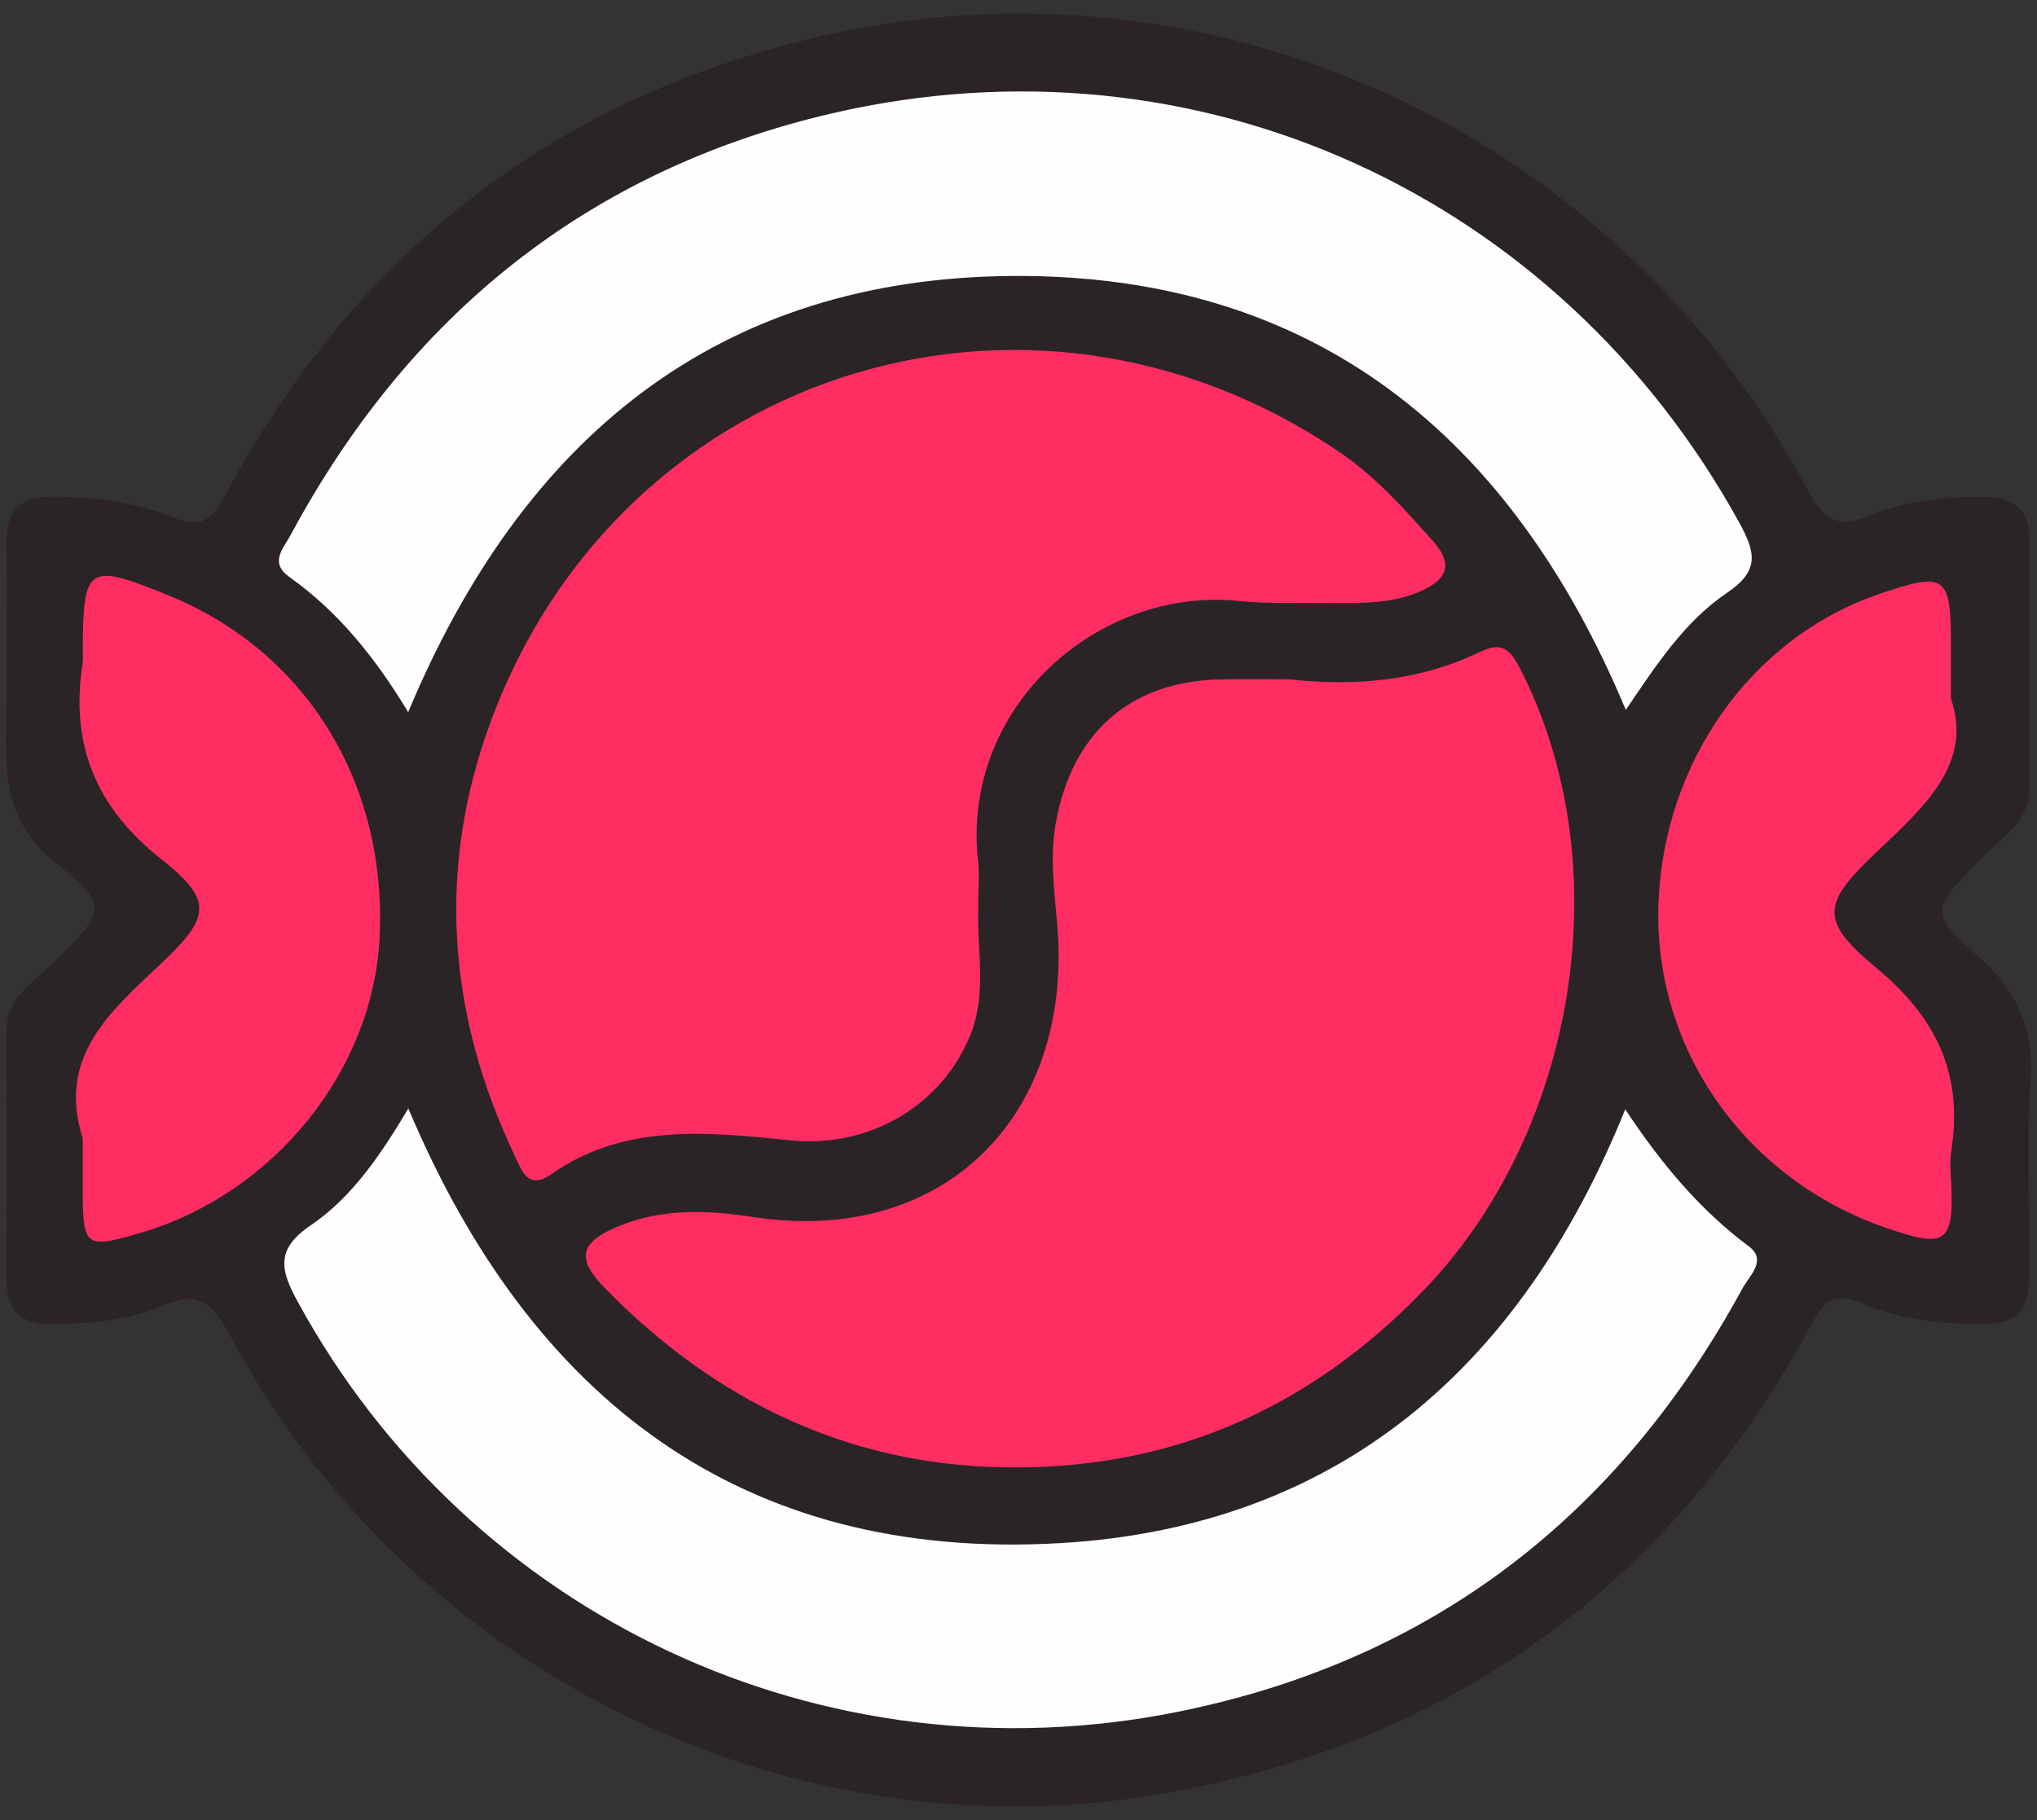<svg width="47" height="42" viewBox="0 0 47 42" fill="none" xmlns="http://www.w3.org/2000/svg">
<rect x="0" y="0" width="47" height="42" fill="#333333" stroke="none"/>
<g id="_8qBZgb">
<path id="Vector" d="M0.151 15.361C0.151 14.402 0.163 13.443 0.149 12.483C0.139 11.772 0.486 11.459 1.175 11.461C2.143 11.461 3.104 11.576 3.994 11.937C4.643 12.201 4.885 12.005 5.191 11.433C8.17 5.882 12.719 2.297 18.856 0.855C27.942 -1.28 37.315 3.034 41.724 11.334C42.099 12.039 42.425 12.188 43.144 11.892C43.97 11.552 44.87 11.464 45.77 11.464C46.441 11.464 46.83 11.737 46.828 12.46C46.822 14.344 46.812 16.231 46.836 18.116C46.848 18.99 46.139 19.351 45.66 19.858C44.56 21.024 44.498 21.052 45.674 22.098C46.562 22.889 46.933 23.759 46.852 24.952C46.755 26.368 46.834 27.794 46.828 29.218C46.824 30.374 46.586 30.587 45.404 30.553C44.57 30.529 43.734 30.402 42.985 30.086C42.306 29.8 42.083 30.027 41.787 30.575C38.621 36.424 33.783 40.041 27.247 41.316C18.498 43.024 9.531 38.726 5.291 30.791C4.891 30.045 4.566 29.779 3.728 30.142C2.945 30.482 2.063 30.541 1.199 30.557C0.51 30.571 0.149 30.255 0.149 29.55C0.151 27.631 0.153 25.713 0.149 23.794C0.149 22.97 0.836 22.628 1.305 22.15C2.423 21.012 2.538 20.904 1.287 19.915C-0.122 18.801 0.168 17.375 0.151 15.957C0.149 15.758 0.151 15.56 0.151 15.361ZM29.724 15.675C29.207 15.675 28.711 15.671 28.214 15.675C26.077 15.701 24.725 16.907 24.353 19.02C24.173 20.055 24.429 21.057 24.425 22.078C24.407 26.16 21.448 28.702 17.398 28.086C16.349 27.927 15.287 27.874 14.272 28.295C13.372 28.668 13.281 29.034 13.964 29.733C16.472 32.295 19.503 33.784 23.108 33.858C26.927 33.937 30.155 32.561 32.842 29.776C36.385 26.108 37.396 19.941 35.064 15.415C34.848 14.994 34.653 14.801 34.155 15.04C32.745 15.719 31.241 15.846 29.722 15.673L29.724 15.675ZM22.574 20.855C22.574 20.525 22.605 20.189 22.57 19.864C22.177 16.319 25.334 13.53 28.59 13.866C29.277 13.937 29.976 13.908 30.671 13.909C31.364 13.911 32.057 13.941 32.723 13.665C33.348 13.405 33.585 13.063 33.064 12.483C32.405 11.747 31.752 11.006 30.923 10.442C23.628 5.474 14.039 8.632 11.199 17.01C10.093 20.271 10.385 23.526 11.873 26.65C12.036 26.992 12.175 27.479 12.721 27.095C14.439 25.892 16.369 26.128 18.27 26.315C20.041 26.488 21.714 25.536 22.387 23.892C22.796 22.893 22.524 21.864 22.578 20.853L22.574 20.855ZM37.497 25.598C35.084 31.576 30.856 35.234 24.462 35.608C17.122 36.037 12.242 32.279 9.42 25.578C8.782 26.646 8.123 27.628 7.162 28.279C6.339 28.837 6.476 29.322 6.874 30.047C10.834 37.3 19.003 41.149 27.186 39.498C33.054 38.315 37.358 34.964 40.206 29.723C40.357 29.445 40.78 29.081 40.353 28.764C39.209 27.91 38.314 26.835 37.497 25.596V25.598ZM37.511 16.378C38.208 15.351 38.868 14.338 39.847 13.677C40.604 13.169 40.502 12.74 40.131 12.064C35.97 4.501 27.624 0.66 19.197 2.616C13.569 3.923 9.426 7.278 6.695 12.366C6.54 12.654 6.208 12.982 6.671 13.31C7.805 14.112 8.663 15.177 9.418 16.434C12.063 10.104 16.564 6.404 23.394 6.368C30.304 6.332 34.86 10.039 37.511 16.38V16.378ZM45.011 16.11C45.011 15.512 45.011 15.182 45.011 14.851C45.013 13.28 44.882 13.188 43.362 13.707C40.371 14.726 38.393 17.617 38.266 20.819C38.131 24.231 40.308 27.222 43.483 28.323C44.836 28.791 45.104 28.756 45.015 27.256C45.001 27.026 44.981 26.787 45.019 26.563C45.299 24.809 44.685 23.494 43.307 22.35C41.968 21.24 42.026 20.859 43.309 19.649C44.417 18.603 45.529 17.602 45.009 16.112L45.011 16.11ZM1.908 26.265C1.908 26.662 1.908 27.059 1.908 27.457C1.912 28.785 1.966 28.825 3.253 28.444C6.319 27.538 8.605 24.708 8.756 21.631C8.931 18.066 7.062 15.034 3.892 13.741C2.01 12.972 1.91 13.04 1.91 15.075C1.91 15.141 1.92 15.208 1.91 15.274C1.61 17.157 2.192 18.616 3.73 19.832C4.923 20.775 4.848 21.163 3.736 22.215C2.566 23.324 1.306 24.366 1.906 26.263L1.908 26.265Z" fill="#2B2427"/>
<path id="Vector_2" d="M29.724 15.675C31.243 15.846 32.746 15.721 34.157 15.041C34.653 14.801 34.85 14.996 35.066 15.417C37.398 19.943 36.387 26.11 32.844 29.778C30.155 32.563 26.927 33.939 23.11 33.86C19.505 33.784 16.474 32.295 13.966 29.735C13.281 29.036 13.374 28.67 14.274 28.297C15.289 27.876 16.351 27.927 17.4 28.088C21.45 28.706 24.411 26.162 24.427 22.08C24.431 21.059 24.174 20.056 24.355 19.022C24.727 16.908 26.077 15.703 28.216 15.677C28.713 15.671 29.209 15.677 29.726 15.677L29.724 15.675Z" fill="#FF2D61"/>
<path id="Vector_3" d="M22.574 20.855C22.52 21.868 22.793 22.895 22.384 23.894C21.712 25.536 20.038 26.489 18.266 26.317C16.366 26.13 14.435 25.896 12.717 27.097C12.171 27.48 12.032 26.994 11.869 26.652C10.383 23.528 10.091 20.273 11.196 17.012C14.038 8.634 23.625 5.478 30.92 10.444C31.748 11.008 32.401 11.749 33.061 12.485C33.579 13.065 33.345 13.407 32.719 13.667C32.054 13.943 31.361 13.913 30.668 13.911C29.974 13.909 29.275 13.937 28.586 13.868C25.333 13.532 22.173 16.321 22.566 19.866C22.602 20.192 22.57 20.527 22.57 20.857L22.574 20.855Z" fill="#FF2D61"/>
<path id="Vector_4" d="M37.499 25.598C38.318 26.837 39.211 27.912 40.355 28.765C40.78 29.083 40.359 29.447 40.208 29.725C37.36 34.966 33.054 38.315 27.187 39.5C19.003 41.153 10.836 37.304 6.875 30.049C6.478 29.324 6.341 28.839 7.163 28.281C8.125 27.629 8.786 26.646 9.422 25.58C12.244 32.283 17.124 36.039 24.464 35.61C30.858 35.236 35.088 31.578 37.499 25.6V25.598Z" fill="#FEFEFE"/>
<path id="Vector_5" d="M37.512 16.38C34.86 10.039 30.304 6.332 23.394 6.368C16.562 6.404 12.064 10.104 9.418 16.434C8.661 15.177 7.803 14.114 6.671 13.31C6.211 12.982 6.54 12.654 6.695 12.366C9.426 7.278 13.569 3.923 19.198 2.616C27.625 0.66 35.972 4.501 40.133 12.066C40.505 12.744 40.606 13.171 39.849 13.679C38.868 14.341 38.209 15.353 37.514 16.38H37.512Z" fill="#FEFEFE"/>
<path id="Vector_6" d="M45.011 16.112C45.529 17.602 44.417 18.603 43.311 19.649C42.028 20.859 41.97 21.24 43.309 22.35C44.687 23.494 45.301 24.809 45.021 26.563C44.985 26.789 45.005 27.026 45.017 27.256C45.104 28.756 44.838 28.791 43.486 28.323C40.31 27.222 38.131 24.231 38.268 20.819C38.395 17.617 40.373 14.726 43.364 13.707C44.884 13.188 45.015 13.28 45.013 14.851C45.013 15.182 45.013 15.512 45.013 16.11L45.011 16.112Z" fill="#FF2D61"/>
<path id="Vector_7" d="M1.908 26.265C1.308 24.368 2.566 23.326 3.737 22.217C4.85 21.165 4.923 20.777 3.731 19.834C2.194 18.619 1.61 17.157 1.912 15.276C1.922 15.212 1.912 15.143 1.912 15.077C1.912 13.04 2.011 12.974 3.894 13.743C7.064 15.036 8.931 18.068 8.758 21.633C8.607 24.71 6.321 27.54 3.255 28.446C1.968 28.825 1.912 28.785 1.91 27.459C1.91 27.061 1.91 26.664 1.91 26.267L1.908 26.265Z" fill="#FF2D61"/>
</g>
</svg>

